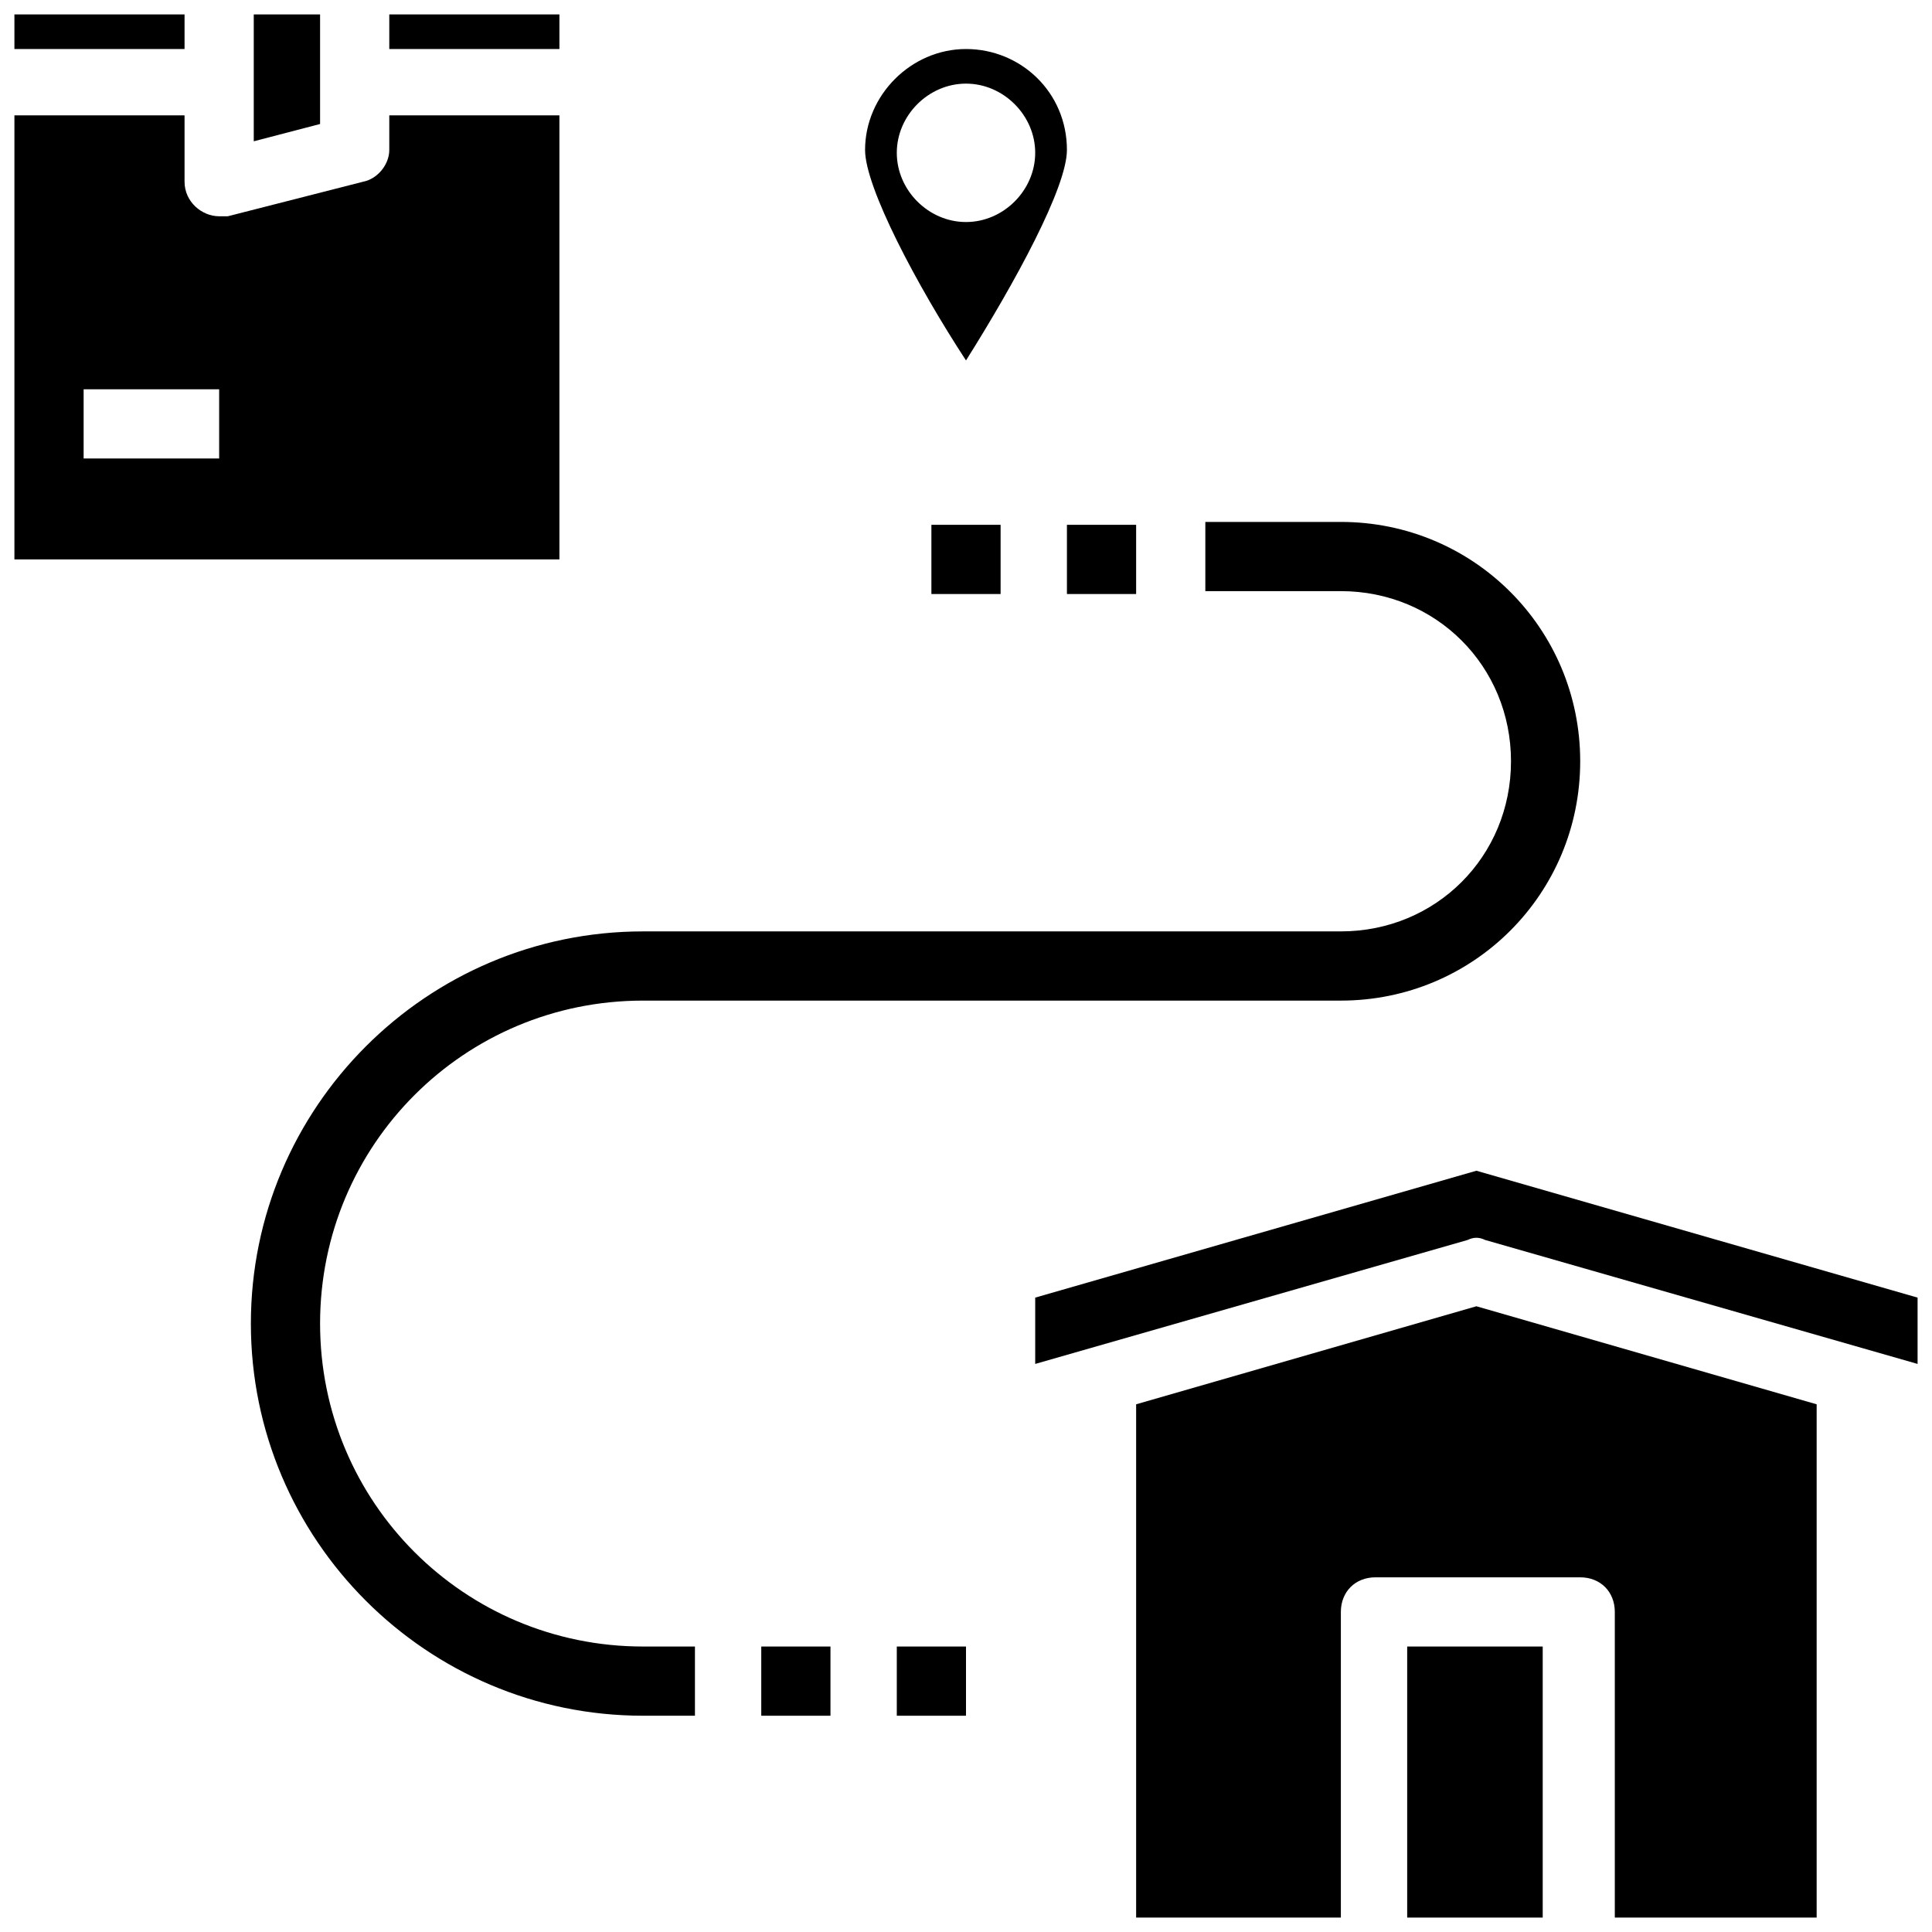 <?xml version="1.0" encoding="utf-8"?>
<!-- Generator: Adobe Illustrator 24.2.1, SVG Export Plug-In . SVG Version: 6.00 Build 0)  -->
<svg version="1.1" id="Слой_1" xmlns="http://www.w3.org/2000/svg" xmlns:xlink="http://www.w3.org/1999/xlink" x="0px" y="0px"
	 viewBox="0 0 67 67" style="enable-background:new 0 0 67 67;" xml:space="preserve">
<style type="text/css">
	.st0{fill:#000;}
</style>
<path class="st0" d="M63,66.5V48.7l-11.8-3.4l-11.8,3.4v17.8h7.1V55.9c0-0.7,0.5-1.2,1.2-1.2h7.1c0.7,0,1.2,0.5,1.2,1.2v10.6H63z"/>
<path class="st0" d="M66.5,45l-15.3-4.4L35.9,45v2.3l15-4.3c0.2-0.1,0.4-0.1,0.6,0l15,4.3V45z"/>
<path class="st0" d="M48.8,57.1h4.7v9.4h-4.7V57.1z"/>
<path class="st0" d="M0.5,0.5h5.9v1.2H0.5V0.5z"/>
<path class="st0" d="M13.5,0.5h5.9v1.2h-5.9V0.5z"/>
<path class="st0" d="M0.5,19.4h18.9V4h-5.9v1.2c0,0.5-0.4,1-0.9,1.1L7.9,7.5c-0.1,0-0.2,0-0.3,0c-0.6,0-1.2-0.5-1.2-1.2c0,0,0,0,0,0
	V4H0.5V19.4z M2.9,13.5h4.7v2.4H2.9V13.5z"/>
<path class="st0" d="M11.1,4.3V0.5H8.8v4.4L11.1,4.3z"/>
<path class="st0" d="M11.1,45.9c0-6.2,5-11.2,11.2-11.2h24.2c4.6,0,8.3-3.7,8.3-8.3s-3.7-8.3-8.3-8.3l0,0h-4.7v2.4h4.7
	c3.3,0,5.9,2.6,5.9,5.9s-2.6,5.9-5.9,5.9H22.3c-7.5,0-13.6,6.1-13.6,13.6s6.1,13.6,13.6,13.6h1.8v-2.4h-1.8
	C16.1,57.1,11.1,52.1,11.1,45.9z"/>
<path class="st0" d="M33.5,12.5c1.7-2.7,3.5-6,3.5-7.3c0-2-1.6-3.5-3.5-3.5S30,3.3,30,5.2C30,6.5,31.8,9.9,33.5,12.5z M33.5,2.9
	c1.3,0,2.4,1.1,2.4,2.4s-1.1,2.4-2.4,2.4c-1.3,0-2.4-1.1-2.4-2.4S32.2,2.9,33.5,2.9z"/>
<path class="st0" d="M26.4,57.1h2.4v2.4h-2.4V57.1z"/>
<path class="st0" d="M31.1,57.1h2.4v2.4h-2.4V57.1z"/>
<path class="st0" d="M32.3,18.2h2.4v2.4h-2.4V18.2z"/>
<path class="st0" d="M37,18.2h2.4v2.4H37V18.2z"/>
</svg>
